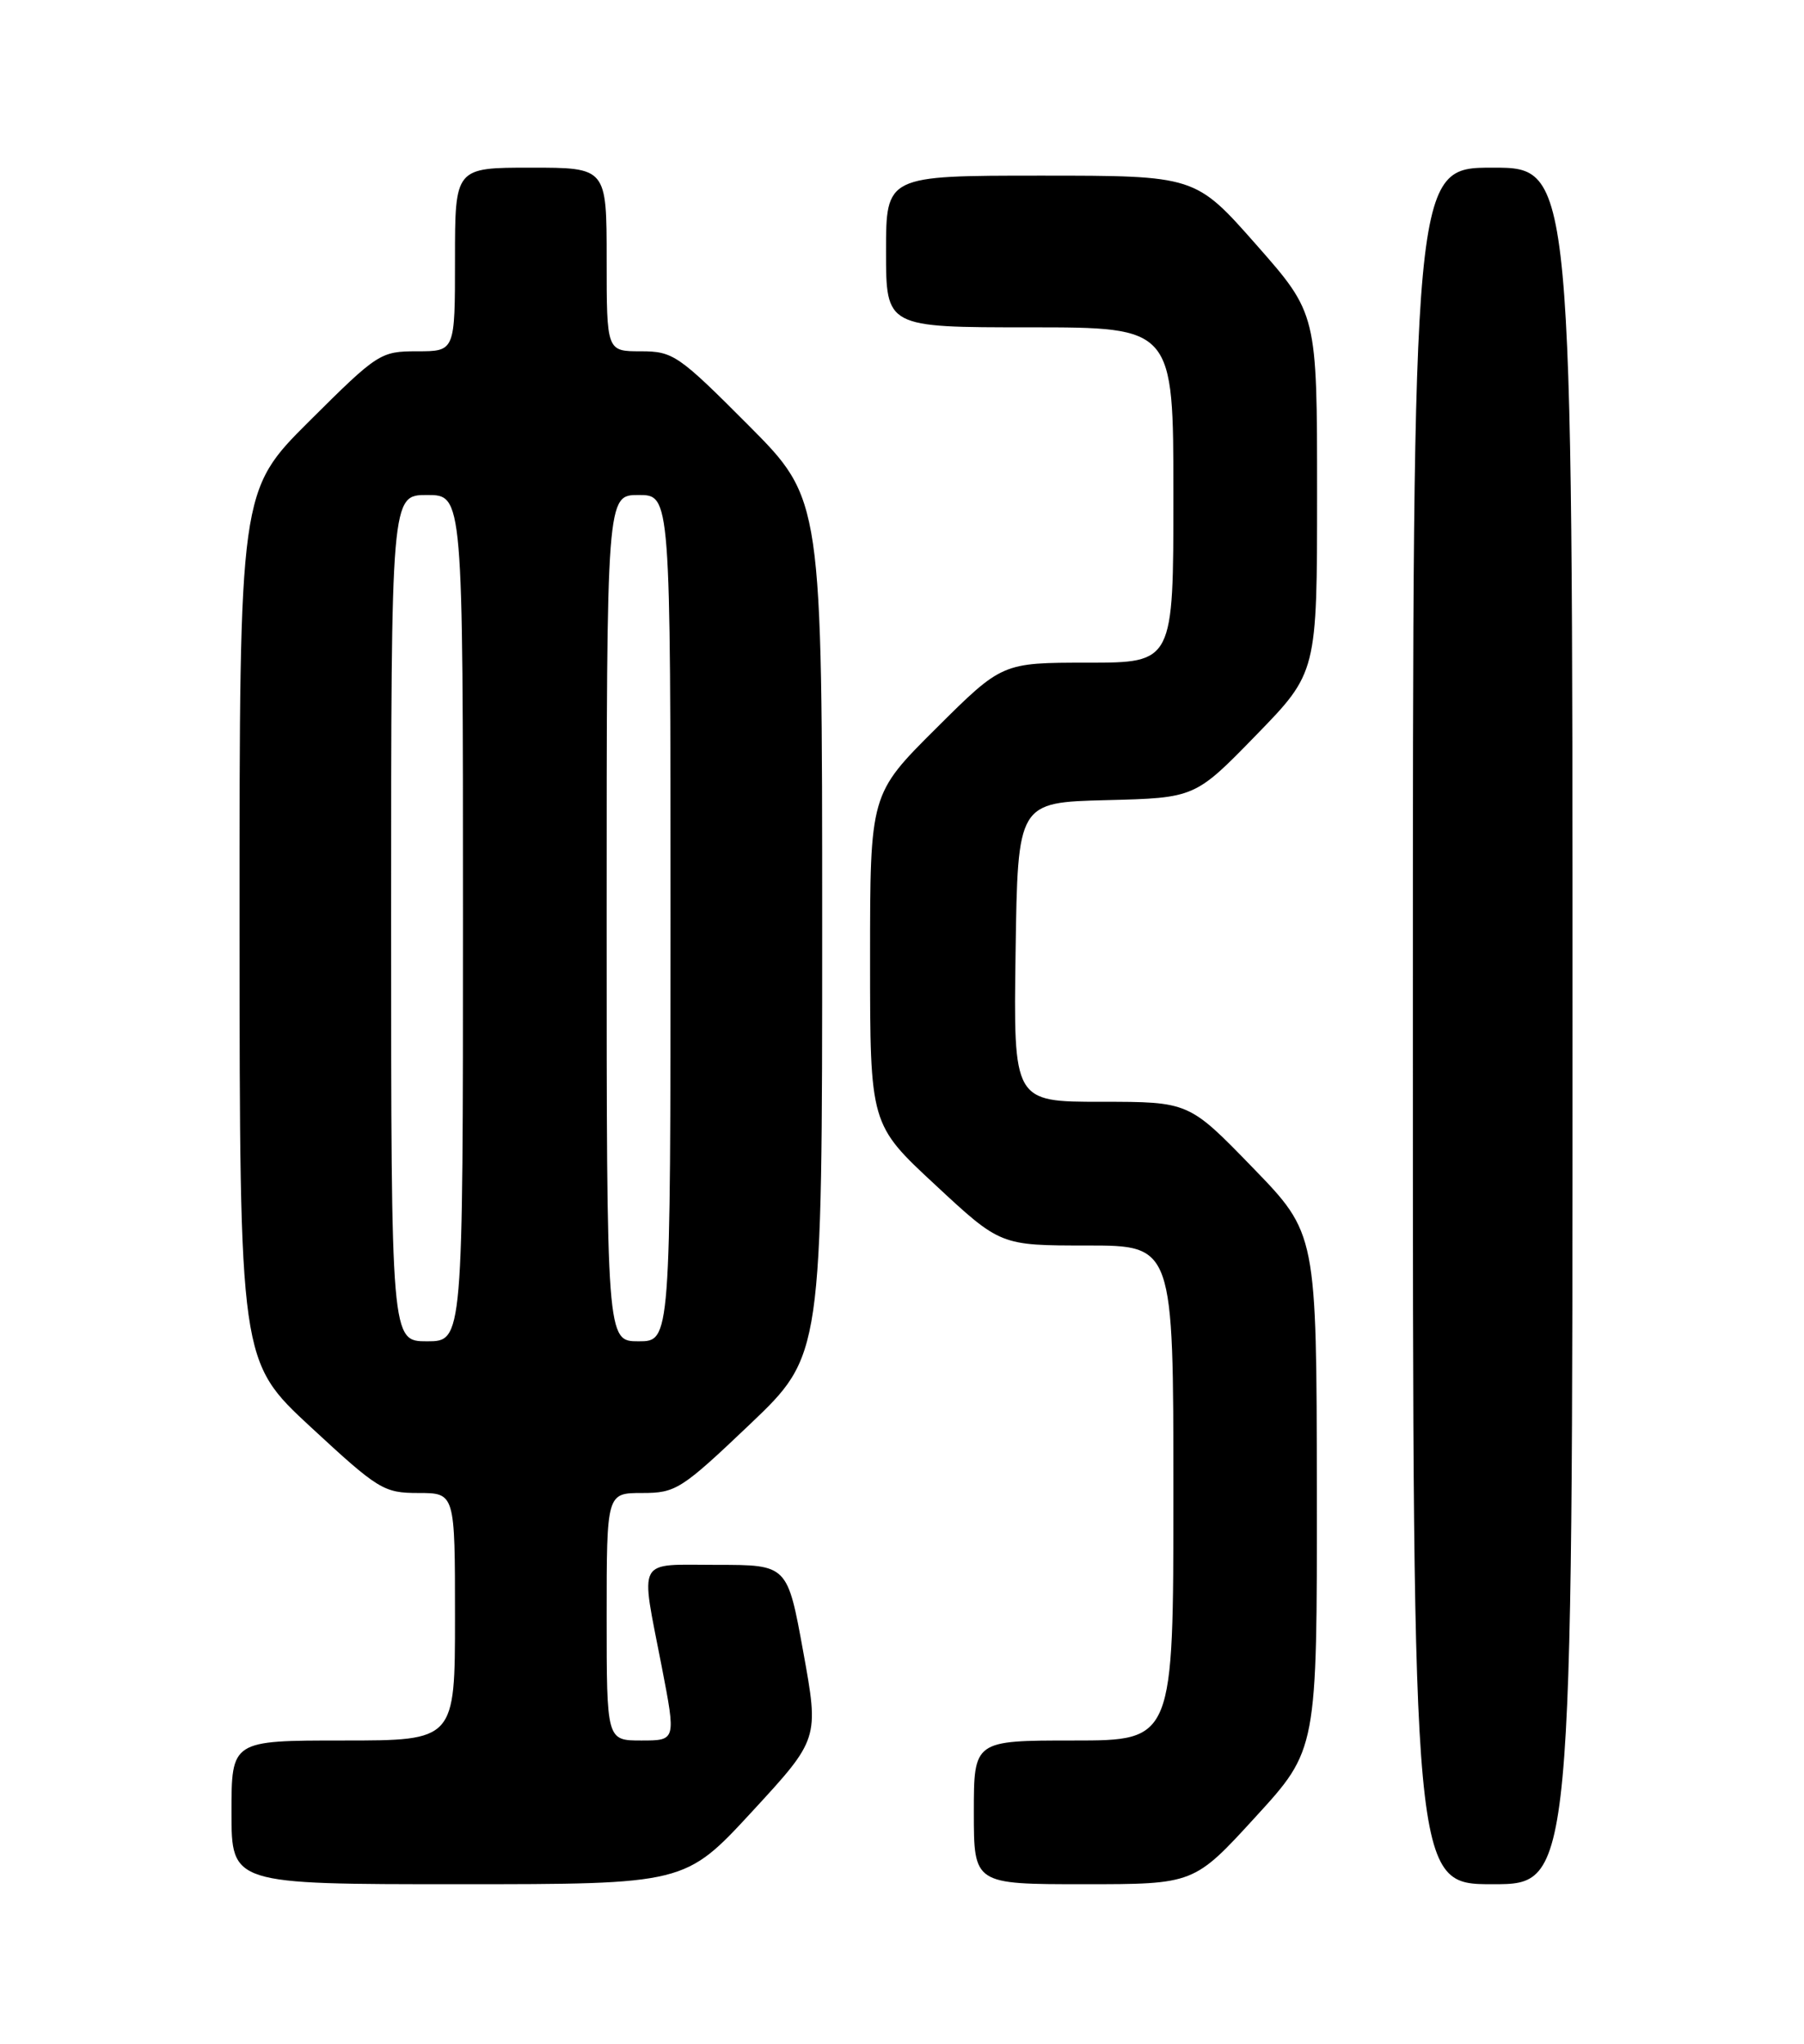 <?xml version="1.0" encoding="UTF-8" standalone="no"?>
<!DOCTYPE svg PUBLIC "-//W3C//DTD SVG 1.1//EN" "http://www.w3.org/Graphics/SVG/1.1/DTD/svg11.dtd" >
<svg xmlns="http://www.w3.org/2000/svg" xmlns:xlink="http://www.w3.org/1999/xlink" version="1.1" viewBox="0 0 226 256">
 <g >
 <path fill="currentColor"
d=" M 94.22 226.90 C 102.61 217.80 102.61 217.80 100.63 206.90 C 98.65 196.00 98.65 196.00 89.83 196.00 C 79.59 196.00 80.21 194.87 82.90 208.75 C 84.69 218.00 84.69 218.00 80.35 218.00 C 76.00 218.00 76.00 218.00 76.00 202.50 C 76.00 187.00 76.00 187.00 80.45 187.00 C 84.67 187.00 85.36 186.56 93.95 178.39 C 103.00 169.77 103.00 169.77 103.00 116.16 C 103.00 62.54 103.00 62.54 93.77 53.27 C 85.00 44.47 84.33 44.00 80.27 44.00 C 76.00 44.00 76.00 44.00 76.00 32.50 C 76.00 21.00 76.00 21.00 66.50 21.00 C 57.00 21.00 57.00 21.00 57.00 32.50 C 57.00 44.00 57.00 44.00 52.27 44.00 C 47.66 44.00 47.32 44.22 38.77 52.73 C 30.00 61.46 30.00 61.46 30.01 115.98 C 30.03 170.50 30.03 170.50 38.94 178.75 C 47.40 186.58 48.07 187.00 52.42 187.00 C 57.00 187.00 57.00 187.00 57.00 202.50 C 57.00 218.00 57.00 218.00 43.00 218.00 C 29.00 218.00 29.00 218.00 29.00 227.00 C 29.00 236.00 29.00 236.00 57.41 236.00 C 85.82 236.00 85.82 236.00 94.22 226.90 Z  M 157.29 227.57 C 165.00 219.15 165.00 219.15 164.97 186.82 C 164.94 154.50 164.94 154.50 156.94 146.25 C 148.94 138.00 148.94 138.00 137.95 138.00 C 126.96 138.00 126.96 138.00 127.23 119.25 C 127.50 100.50 127.50 100.50 138.61 100.22 C 149.71 99.94 149.71 99.94 157.36 92.08 C 165.00 84.23 165.00 84.23 165.00 61.77 C 165.00 39.30 165.00 39.30 157.38 30.65 C 149.75 22.00 149.75 22.00 130.38 22.00 C 111.00 22.00 111.00 22.00 111.00 31.50 C 111.00 41.00 111.00 41.00 129.00 41.00 C 147.00 41.00 147.00 41.00 147.00 62.00 C 147.00 83.00 147.00 83.00 136.27 83.00 C 125.54 83.00 125.54 83.00 117.27 91.23 C 109.00 99.46 109.00 99.46 109.00 120.14 C 109.00 140.83 109.00 140.83 117.17 148.41 C 125.33 156.00 125.33 156.00 136.17 156.00 C 147.00 156.00 147.00 156.00 147.00 187.00 C 147.00 218.00 147.00 218.00 134.50 218.00 C 122.00 218.00 122.00 218.00 122.00 227.00 C 122.00 236.00 122.00 236.00 135.79 236.00 C 149.58 236.00 149.58 236.00 157.29 227.57 Z  M 197.00 128.50 C 197.00 21.00 197.00 21.00 187.00 21.00 C 177.00 21.00 177.00 21.00 177.00 128.50 C 177.00 236.00 177.00 236.00 187.00 236.00 C 197.00 236.00 197.00 236.00 197.00 128.50 Z  M 49.00 115.00 C 49.00 62.00 49.00 62.00 53.50 62.00 C 58.00 62.00 58.00 62.00 58.00 115.00 C 58.00 168.00 58.00 168.00 53.50 168.00 C 49.00 168.00 49.00 168.00 49.00 115.00 Z  M 76.00 115.00 C 76.00 62.00 76.00 62.00 80.00 62.00 C 84.00 62.00 84.00 62.00 84.00 115.00 C 84.00 168.00 84.00 168.00 80.00 168.00 C 76.00 168.00 76.00 168.00 76.00 115.00 Z "/>
</g>
</svg>